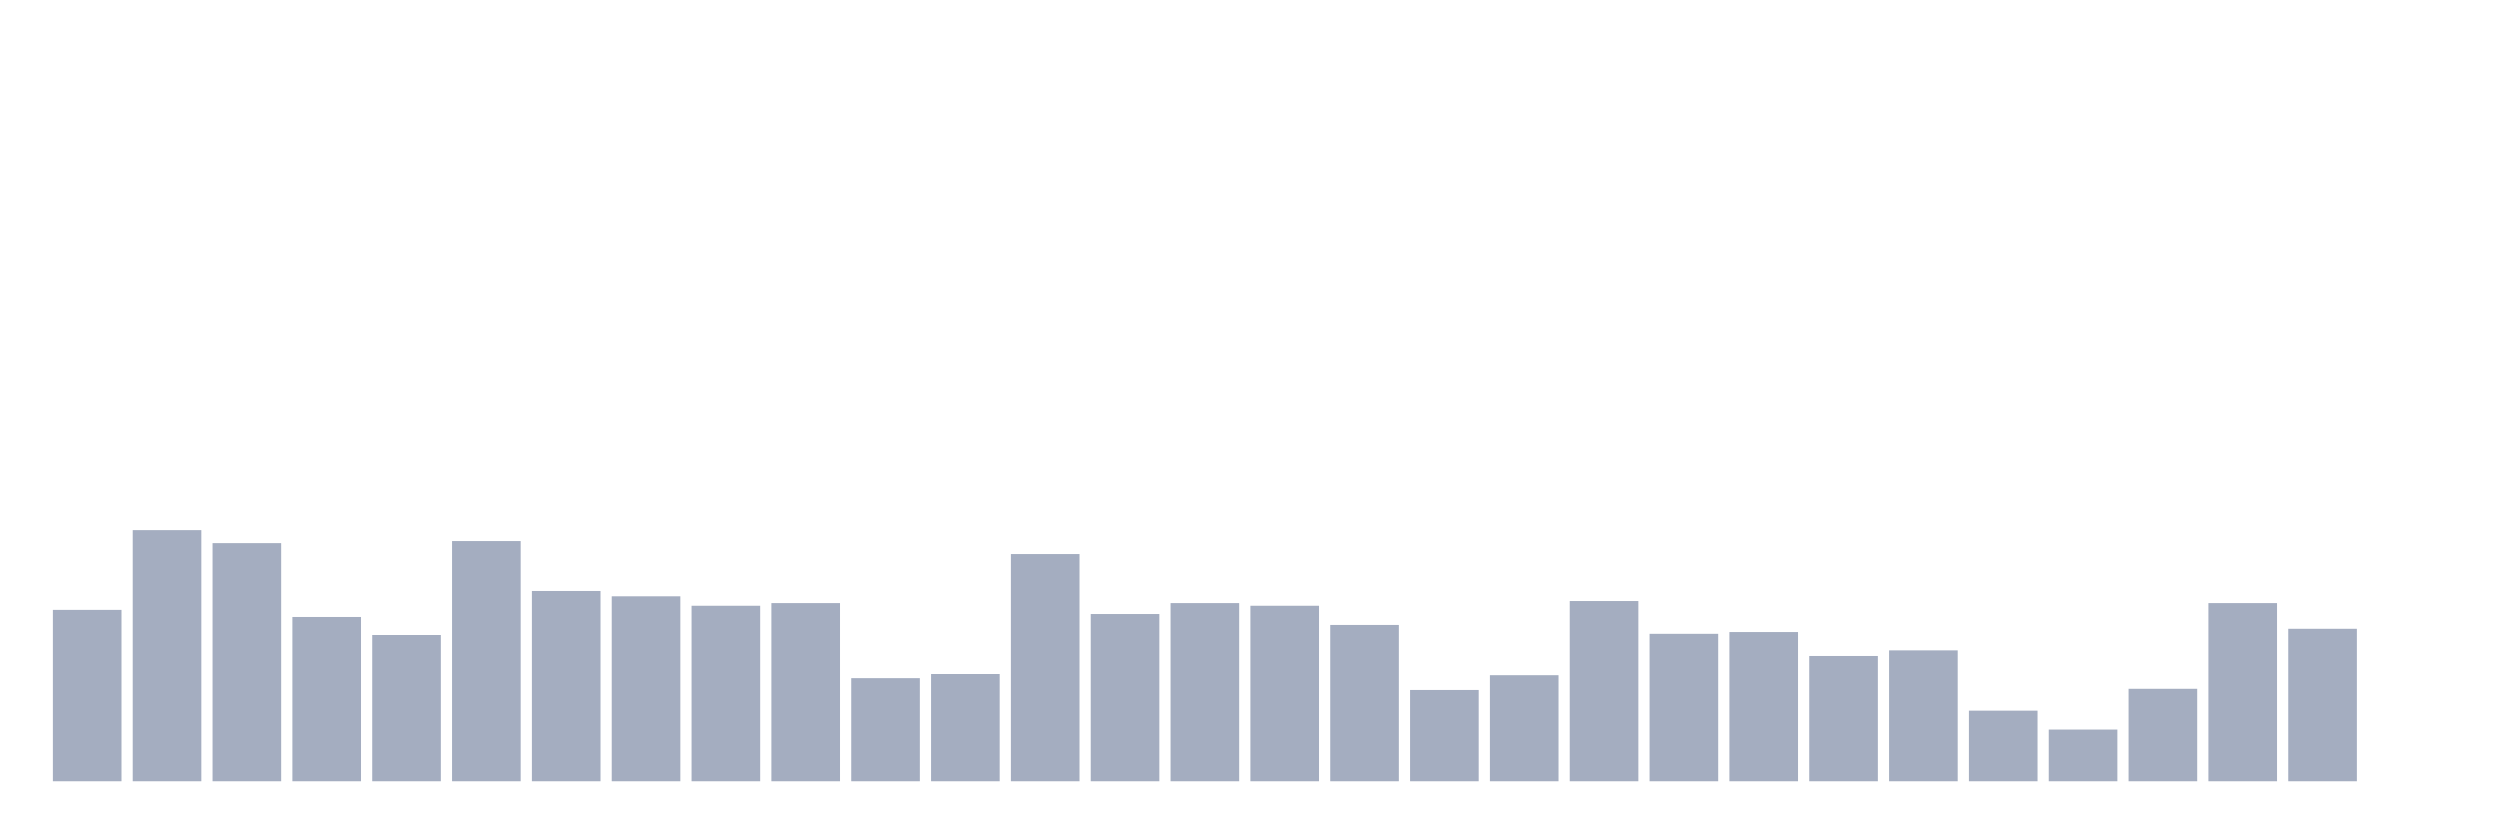 <svg xmlns="http://www.w3.org/2000/svg" viewBox="0 0 480 160"><g transform="translate(10,10)"><rect class="bar" x="0.153" width="13.175" y="107.099" height="32.901" fill="rgb(164,173,192)"></rect><rect class="bar" x="15.482" width="13.175" y="91.783" height="48.217" fill="rgb(164,173,192)"></rect><rect class="bar" x="30.81" width="13.175" y="94.279" height="45.721" fill="rgb(164,173,192)"></rect><rect class="bar" x="46.138" width="13.175" y="108.46" height="31.54" fill="rgb(164,173,192)"></rect><rect class="bar" x="61.466" width="13.175" y="111.921" height="28.079" fill="rgb(164,173,192)"></rect><rect class="bar" x="76.794" width="13.175" y="93.882" height="46.118" fill="rgb(164,173,192)"></rect><rect class="bar" x="92.123" width="13.175" y="103.468" height="36.532" fill="rgb(164,173,192)"></rect><rect class="bar" x="107.451" width="13.175" y="104.489" height="35.511" fill="rgb(164,173,192)"></rect><rect class="bar" x="122.779" width="13.175" y="106.305" height="33.695" fill="rgb(164,173,192)"></rect><rect class="bar" x="138.107" width="13.175" y="105.794" height="34.206" fill="rgb(164,173,192)"></rect><rect class="bar" x="153.436" width="13.175" y="120.203" height="19.797" fill="rgb(164,173,192)"></rect><rect class="bar" x="168.764" width="13.175" y="119.408" height="20.592" fill="rgb(164,173,192)"></rect><rect class="bar" x="184.092" width="13.175" y="96.378" height="43.622" fill="rgb(164,173,192)"></rect><rect class="bar" x="199.42" width="13.175" y="107.893" height="32.107" fill="rgb(164,173,192)"></rect><rect class="bar" x="214.748" width="13.175" y="105.794" height="34.206" fill="rgb(164,173,192)"></rect><rect class="bar" x="230.077" width="13.175" y="106.305" height="33.695" fill="rgb(164,173,192)"></rect><rect class="bar" x="245.405" width="13.175" y="109.992" height="30.008" fill="rgb(164,173,192)"></rect><rect class="bar" x="260.733" width="13.175" y="122.472" height="17.528" fill="rgb(164,173,192)"></rect><rect class="bar" x="276.061" width="13.175" y="119.635" height="20.365" fill="rgb(164,173,192)"></rect><rect class="bar" x="291.39" width="13.175" y="105.397" height="34.603" fill="rgb(164,173,192)"></rect><rect class="bar" x="306.718" width="13.175" y="111.694" height="28.306" fill="rgb(164,173,192)"></rect><rect class="bar" x="322.046" width="13.175" y="111.353" height="28.647" fill="rgb(164,173,192)"></rect><rect class="bar" x="337.374" width="13.175" y="115.948" height="24.052" fill="rgb(164,173,192)"></rect><rect class="bar" x="352.702" width="13.175" y="114.87" height="25.13" fill="rgb(164,173,192)"></rect><rect class="bar" x="368.031" width="13.175" y="126.442" height="13.558" fill="rgb(164,173,192)"></rect><rect class="bar" x="383.359" width="13.175" y="130.073" height="9.927" fill="rgb(164,173,192)"></rect><rect class="bar" x="398.687" width="13.175" y="122.245" height="17.755" fill="rgb(164,173,192)"></rect><rect class="bar" x="414.015" width="13.175" y="105.794" height="34.206" fill="rgb(164,173,192)"></rect><rect class="bar" x="429.344" width="13.175" y="110.729" height="29.271" fill="rgb(164,173,192)"></rect><rect class="bar" x="444.672" width="13.175" y="140" height="0" fill="rgb(164,173,192)"></rect></g></svg>